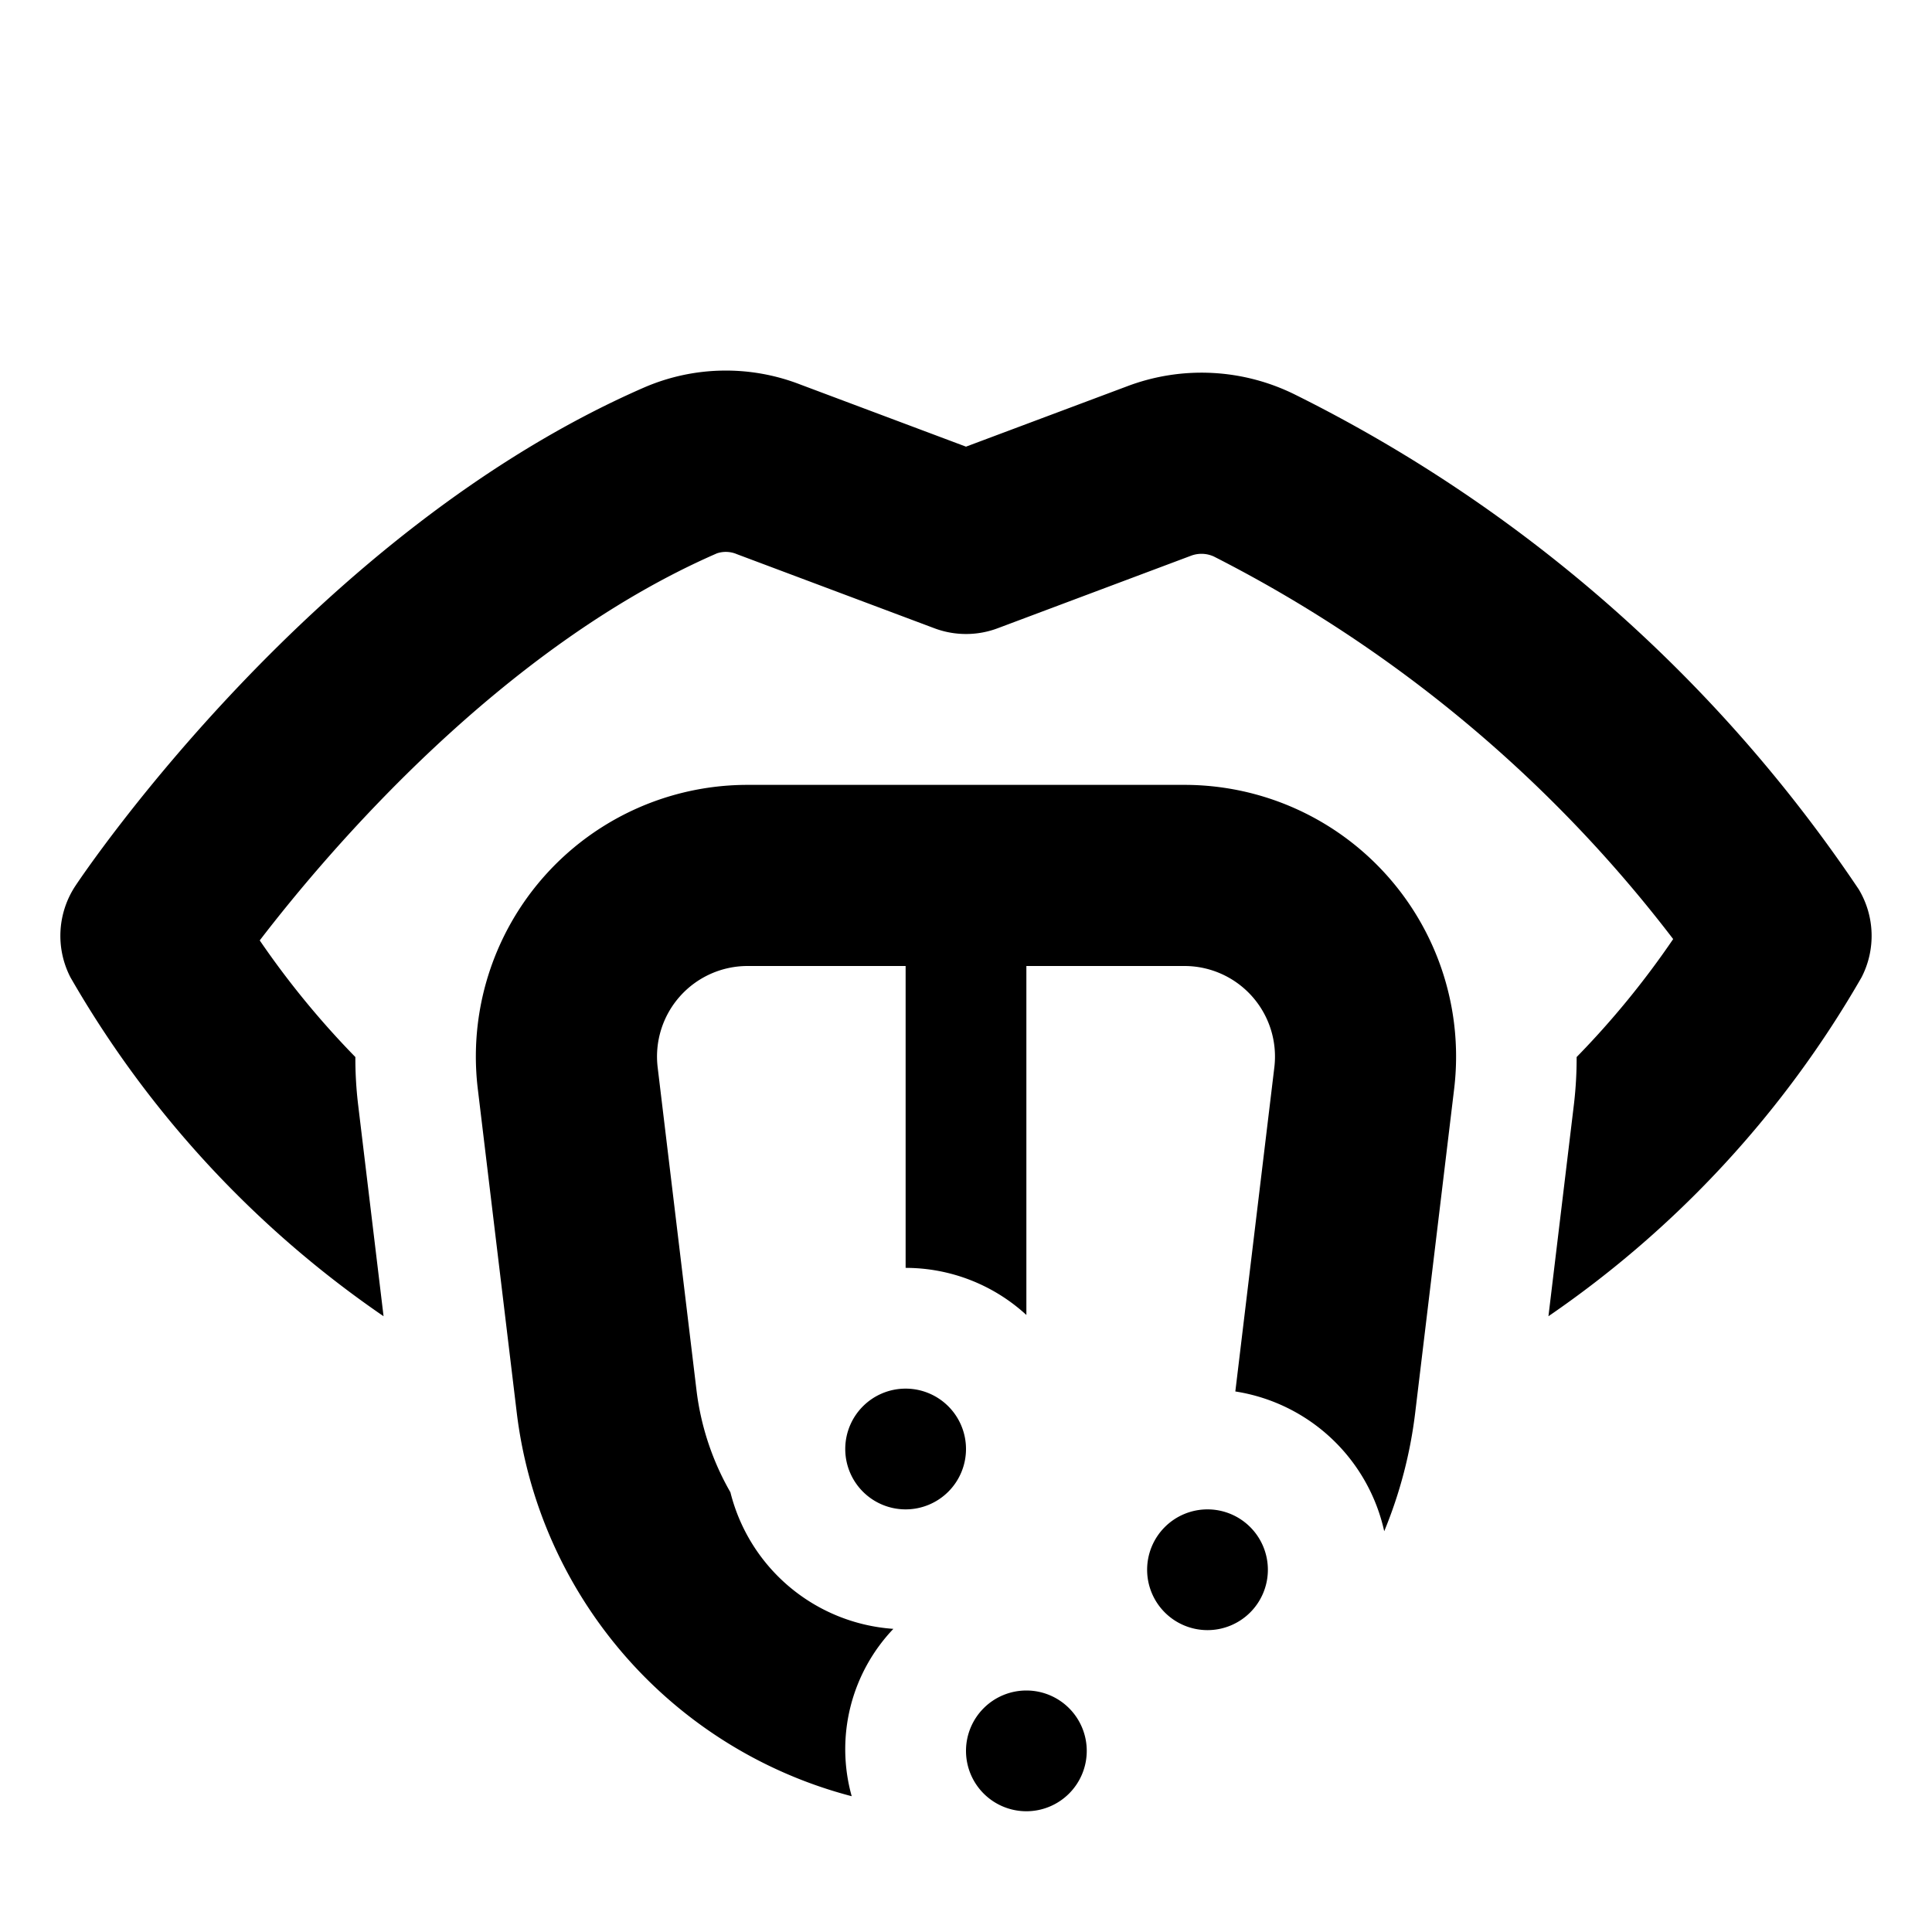 <svg id="glyphicons-contagion" xmlns="http://www.w3.org/2000/svg" viewBox="0 0 32 32">
  <path id="tongue-marks" d="M21,26a1,1,0,1,1-1-1A1,1,0,0,1,21,26Zm-6-3a1,1,0,1,0,1,1A1,1,0,0,0,15,23Zm4.618-10H12.382a4.499,4.499,0,0,0-4.468,5.037l.645,5.361a7.497,7.497,0,0,0,5.548,6.353,2.889,2.889,0,0,1,.69-2.772A2.995,2.995,0,0,1,12.098,24.717a4.46,4.46,0,0,1-.56-1.676l-.645-5.362A1.5,1.5,0,0,1,12.382,16H15v5a2.958,2.958,0,0,1,2,.78V16h2.618a1.5,1.5,0,0,1,1.489,1.679l-.646,5.368a2.998,2.998,0,0,1,2.466,2.315,7.473,7.473,0,0,0,.513-1.962l.645-5.362A4.499,4.499,0,0,0,19.618,13Zm11.168,1.729a24.209,24.209,0,0,0-9.324-8.187,3.481,3.481,0,0,0-2.798-.142L16,7.398,13.256,6.369a3.409,3.409,0,0,0-2.578.045C5.212,8.794,1.411,14.429,1.252,14.668a1.499,1.499,0,0,0-.085,1.52,17.178,17.178,0,0,0,5.186,5.613L5.929,18.275a6.477,6.477,0,0,1-.043-.767,14.373,14.373,0,0,1-1.584-1.932C5.458,14.07,8.315,10.715,11.875,9.165a.463.463,0,0,1,.328.013l3.271,1.227a1.492,1.492,0,0,0,1.053,0L19.718,9.208a.493.493,0,0,1,.386.009,22.279,22.279,0,0,1,7.609,6.337,14.35,14.35,0,0,1-1.599,1.954,6.476,6.476,0,0,1-.043.768l-.424,3.525A17.179,17.179,0,0,0,30.833,16.188,1.499,1.499,0,0,0,30.786,14.729ZM17,28a1,1,0,1,0,1,1A1,1,0,0,0,17,28Z"/>
</svg>
